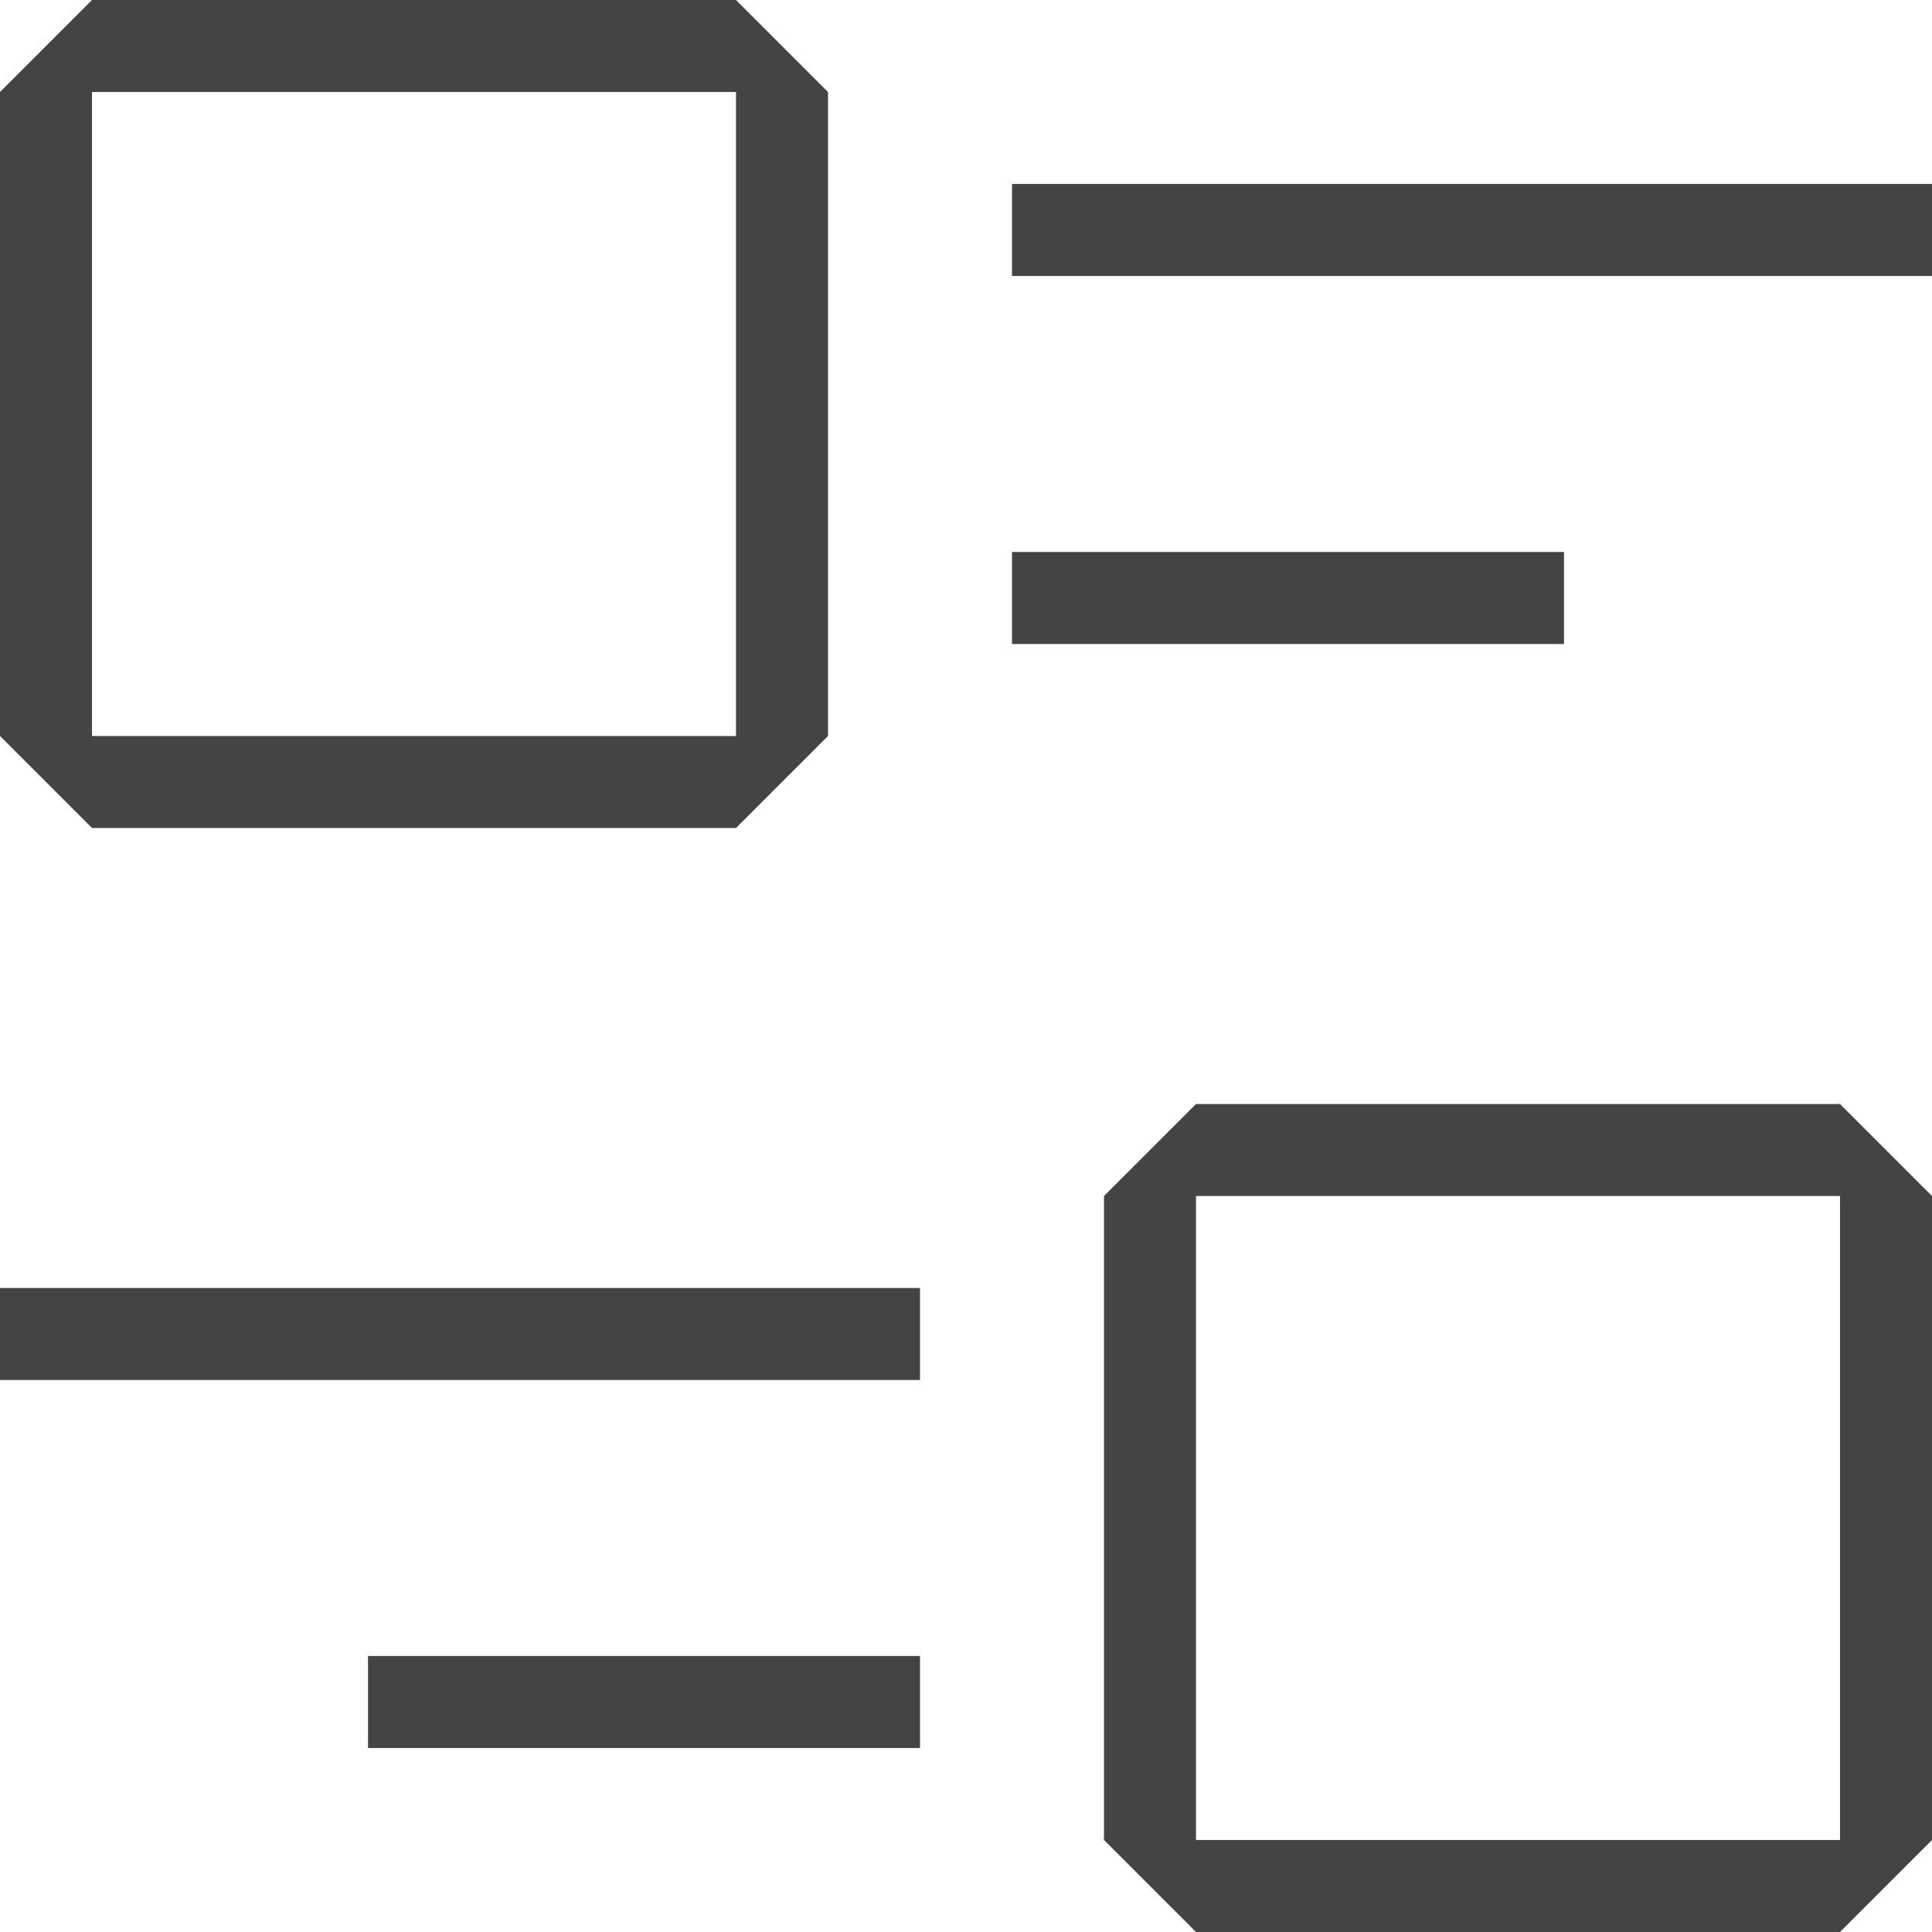 <?xml version="1.0" encoding="utf-8"?>
<!-- Generator: Adobe Illustrator 24.1.2, SVG Export Plug-In . SVG Version: 6.00 Build 0)  -->
<svg version="1.1" id="Слой_1" xmlns="http://www.w3.org/2000/svg" xmlns:xlink="http://www.w3.org/1999/xlink" x="0px" y="0px"
	 viewBox="0 0 21 21" style="enable-background:new 0 0 21 21;" xml:space="preserve">
<style type="text/css">
	.st0{fill:#444444;}
</style>
<g>
	<path class="st0" d="M8,9l1-1V1L8,0H1L0,1v7l1,1H8z M1,1h7v7H1V1z M13,12l-1,1v7l1,1h7l1-1v-7l-1-1H13z M20,20h-7v-7h7V20z M21,2
		H11v1h10V2z M17,6h-6v1h6V6z M0,15h10v-1H0V15z M4,19h6v-1H4V19z"/>
</g>
</svg>
